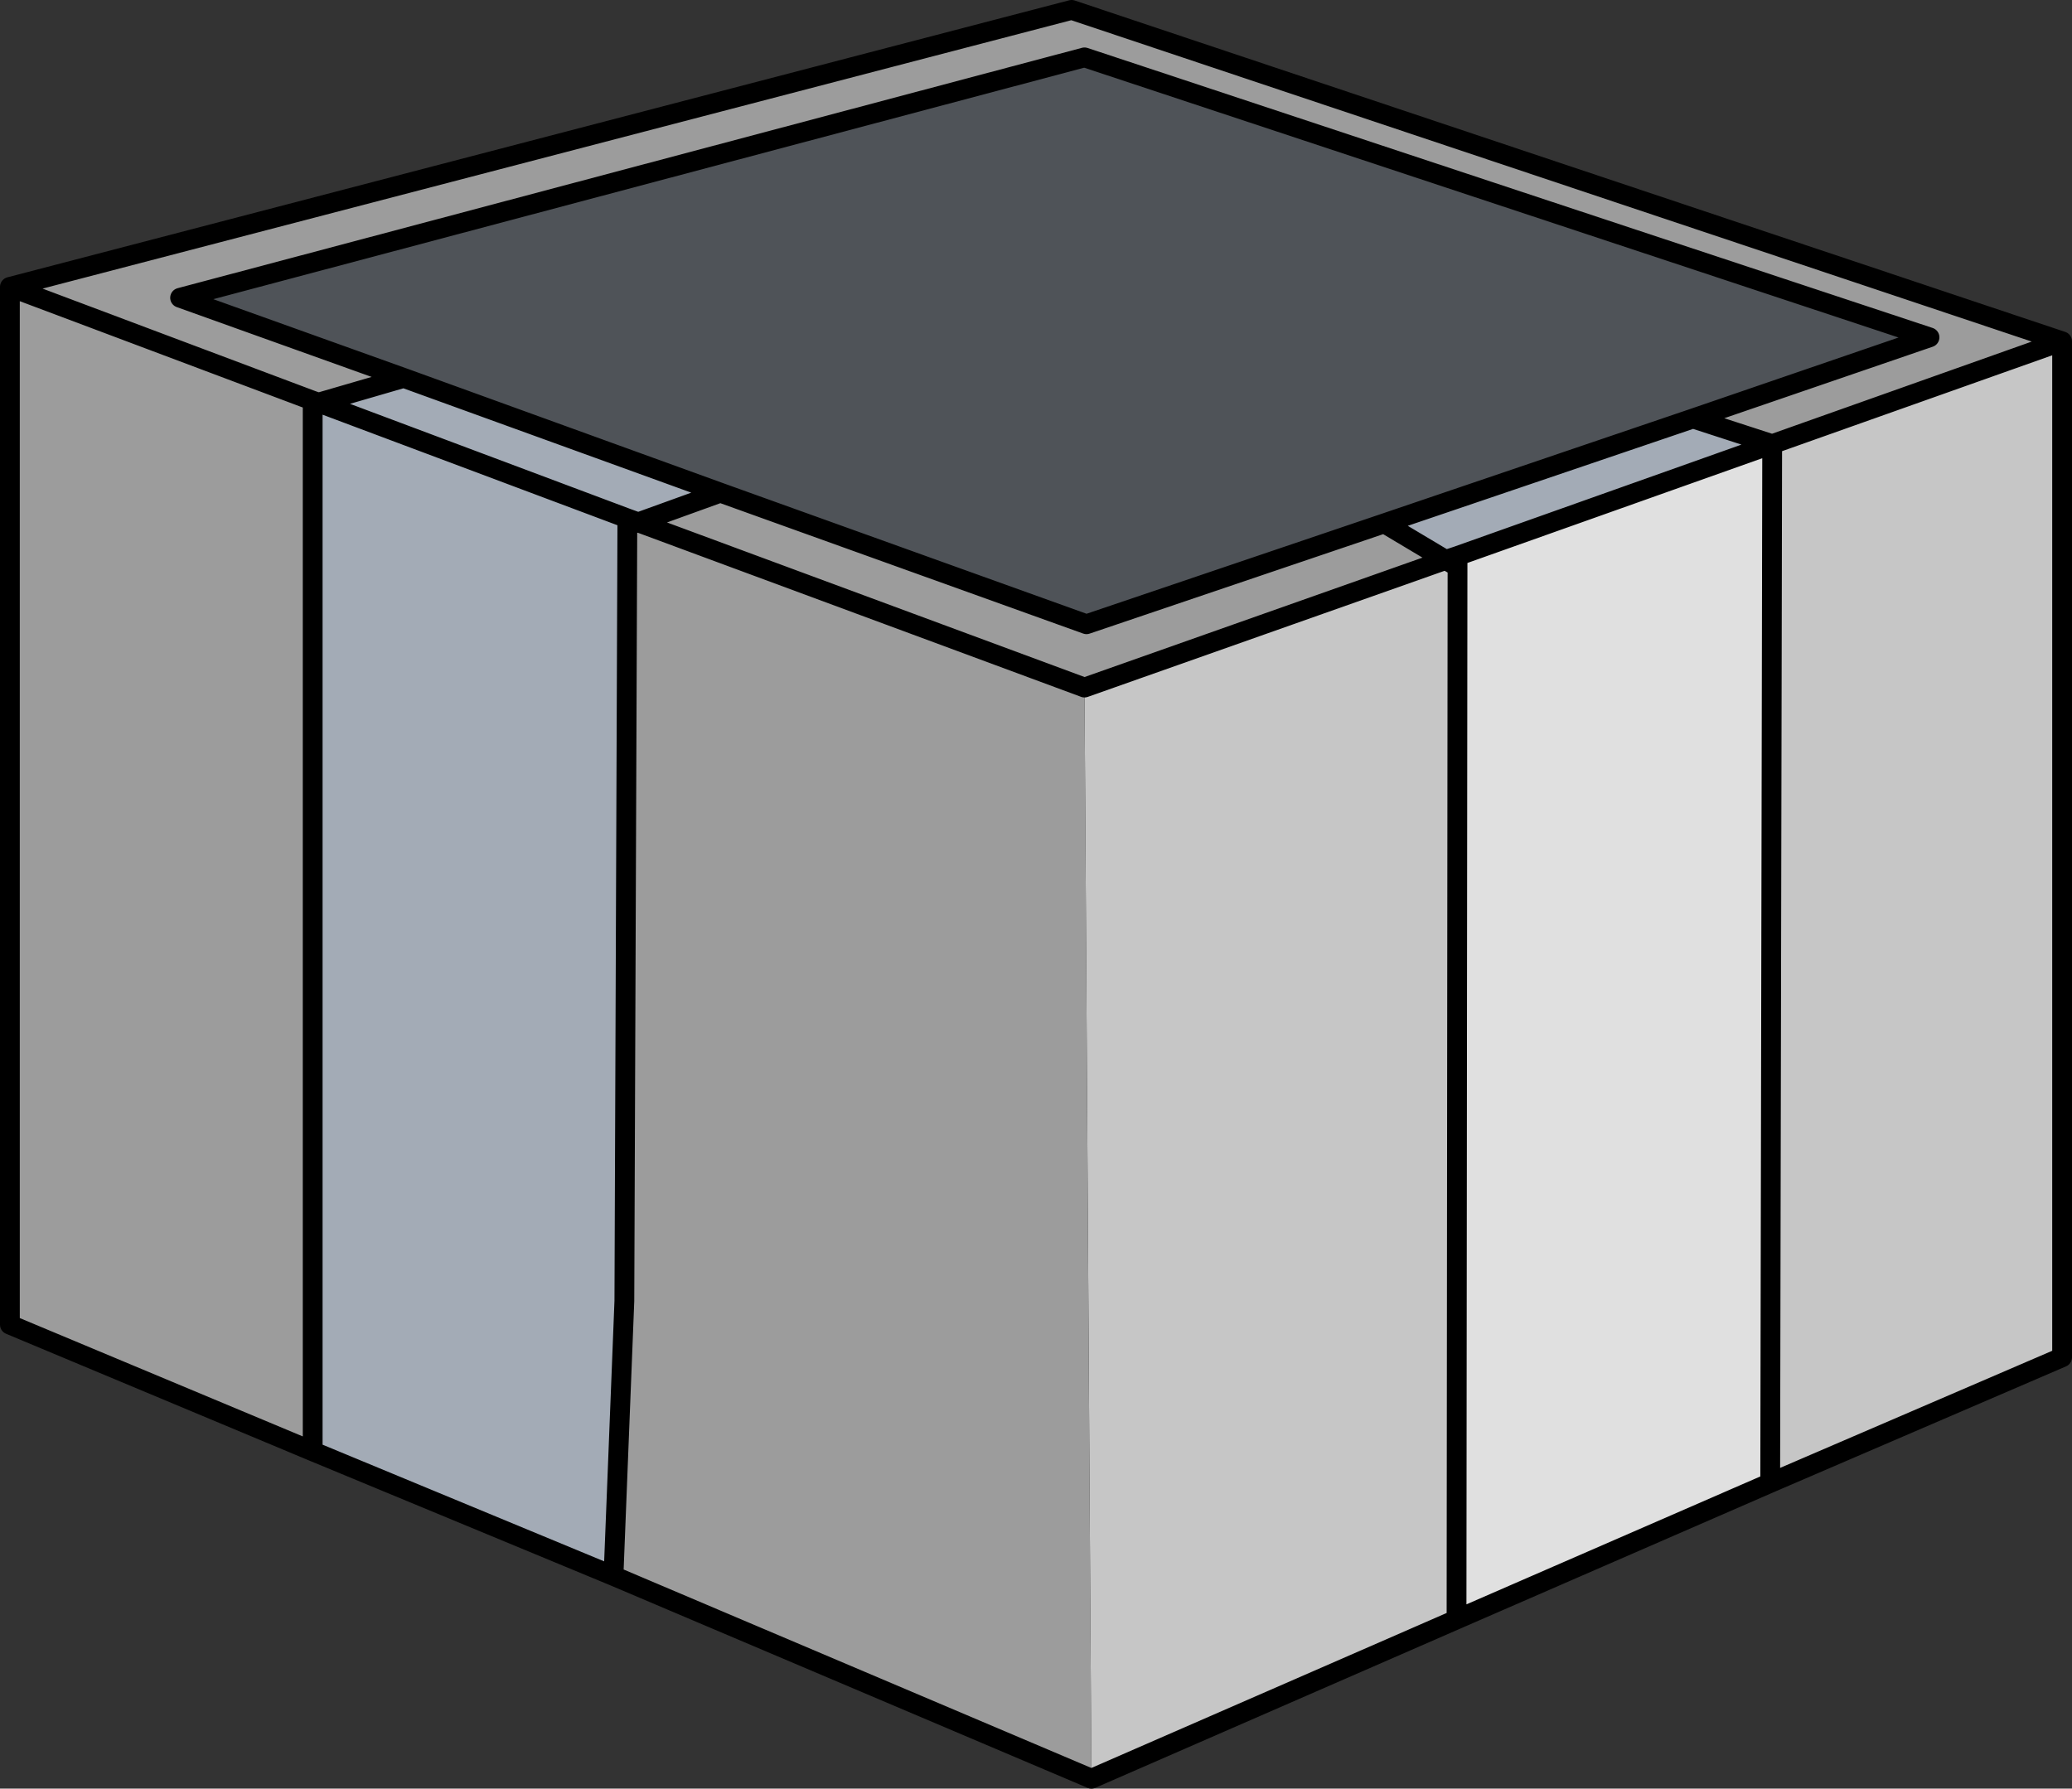 <?xml version="1.0" encoding="UTF-8" standalone="no"?>
<svg xmlns:xlink="http://www.w3.org/1999/xlink" height="90.4px" width="104.7px" xmlns="http://www.w3.org/2000/svg">
  <rect width="100%" height="100%" fill="#333333" stroke="none"/>
  <g transform="matrix(1.0, 0.0, 0.0, 1.0, 49.65, 26.45)">
    <path d="M23.4 1.85 L24.0 1.65 24.0 2.2 23.4 1.85" fill="#d7f0f5" fill-rule="evenodd" stroke="none"/>
    <path d="M-17.95 -0.25 L-17.4 -0.05 -17.95 0.1 -17.95 -0.25" fill="#a4b7bb" fill-rule="evenodd" stroke="none"/>
    <path d="M39.9 -4.0 L54.55 -9.2 54.55 42.15 39.8 48.5 39.9 -4.0 M5.15 8.3 L23.4 1.85 24.0 2.2 23.95 55.4 5.5 63.45 5.15 8.3" fill="#c6c6c6" fill-rule="evenodd" stroke="none"/>
    <path d="M24.0 1.65 L39.9 -4.0 39.8 48.5 23.95 55.4 24.0 2.2 24.0 1.65" fill="#e0e0e0" fill-rule="evenodd" stroke="none"/>
    <path d="M35.9 -5.3 L39.9 -4.0 24.0 1.65 23.4 1.85 20.3 0.0 35.9 -5.3 M-33.85 -6.2 L-33.55 -6.1 -29.25 -7.35 -13.25 -1.55 -17.4 -0.05 -17.95 -0.25 -33.55 -6.1 -17.95 -0.25 -17.95 0.1 -18.1 39.3 -18.65 53.2 -33.85 46.9 -33.85 -6.2" fill="#a3abb6" fill-rule="evenodd" stroke="none"/>
    <path d="M35.9 -5.3 L20.3 0.0 5.25 5.1 -13.25 -1.55 -29.25 -7.35 -40.55 -11.4 5.15 -23.55 47.85 -9.4 35.9 -5.3" fill="#4f5358" fill-rule="evenodd" stroke="none"/>
    <path d="M39.9 -4.0 L35.9 -5.3 47.85 -9.4 5.15 -23.55 -40.55 -11.4 -29.25 -7.35 -33.55 -6.1 -33.85 -6.2 -49.15 -11.95 -33.85 -6.2 -33.85 46.9 -49.15 40.5 -49.15 -11.95 4.5 -25.95 54.55 -9.2 39.9 -4.0 M20.3 0.0 L23.4 1.85 5.15 8.3 -17.4 -0.05 5.15 8.3 5.5 63.45 -18.65 53.2 -18.1 39.3 -17.95 0.1 -17.4 -0.05 -13.25 -1.55 5.25 5.1 20.3 0.0" fill="#9c9c9c" fill-rule="evenodd" stroke="none"/>
    <path d="M39.9 -4.0 L35.9 -5.3 20.3 0.0 23.4 1.85 24.0 1.65 39.9 -4.0 54.55 -9.2 4.5 -25.95 -49.15 -11.95 -33.85 -6.2 -33.55 -6.1 -29.25 -7.35 -40.55 -11.4 5.15 -23.55 47.85 -9.4 35.9 -5.3 M20.3 0.0 L5.25 5.1 -13.25 -1.55 -17.4 -0.05 5.15 8.3 23.4 1.85 24.0 2.2 24.0 1.65 M23.95 55.4 L5.5 63.45 -18.65 53.2 -33.85 46.9 -49.15 40.5 -49.15 -11.95 M54.55 -9.2 L54.55 42.15 39.8 48.5 23.95 55.4 24.0 2.2 M39.9 -4.0 L39.8 48.5 M-33.55 -6.1 L-17.95 -0.25 -17.4 -0.05 -17.95 0.1 -18.1 39.3 -18.65 53.2 M-13.25 -1.55 L-29.25 -7.35 M-17.95 -0.25 L-17.95 0.1 M-33.85 -6.2 L-33.85 46.9" fill="none" stroke="#000000" stroke-linecap="round" stroke-linejoin="round" stroke-width="1.0"/>
  </g>
</svg>
